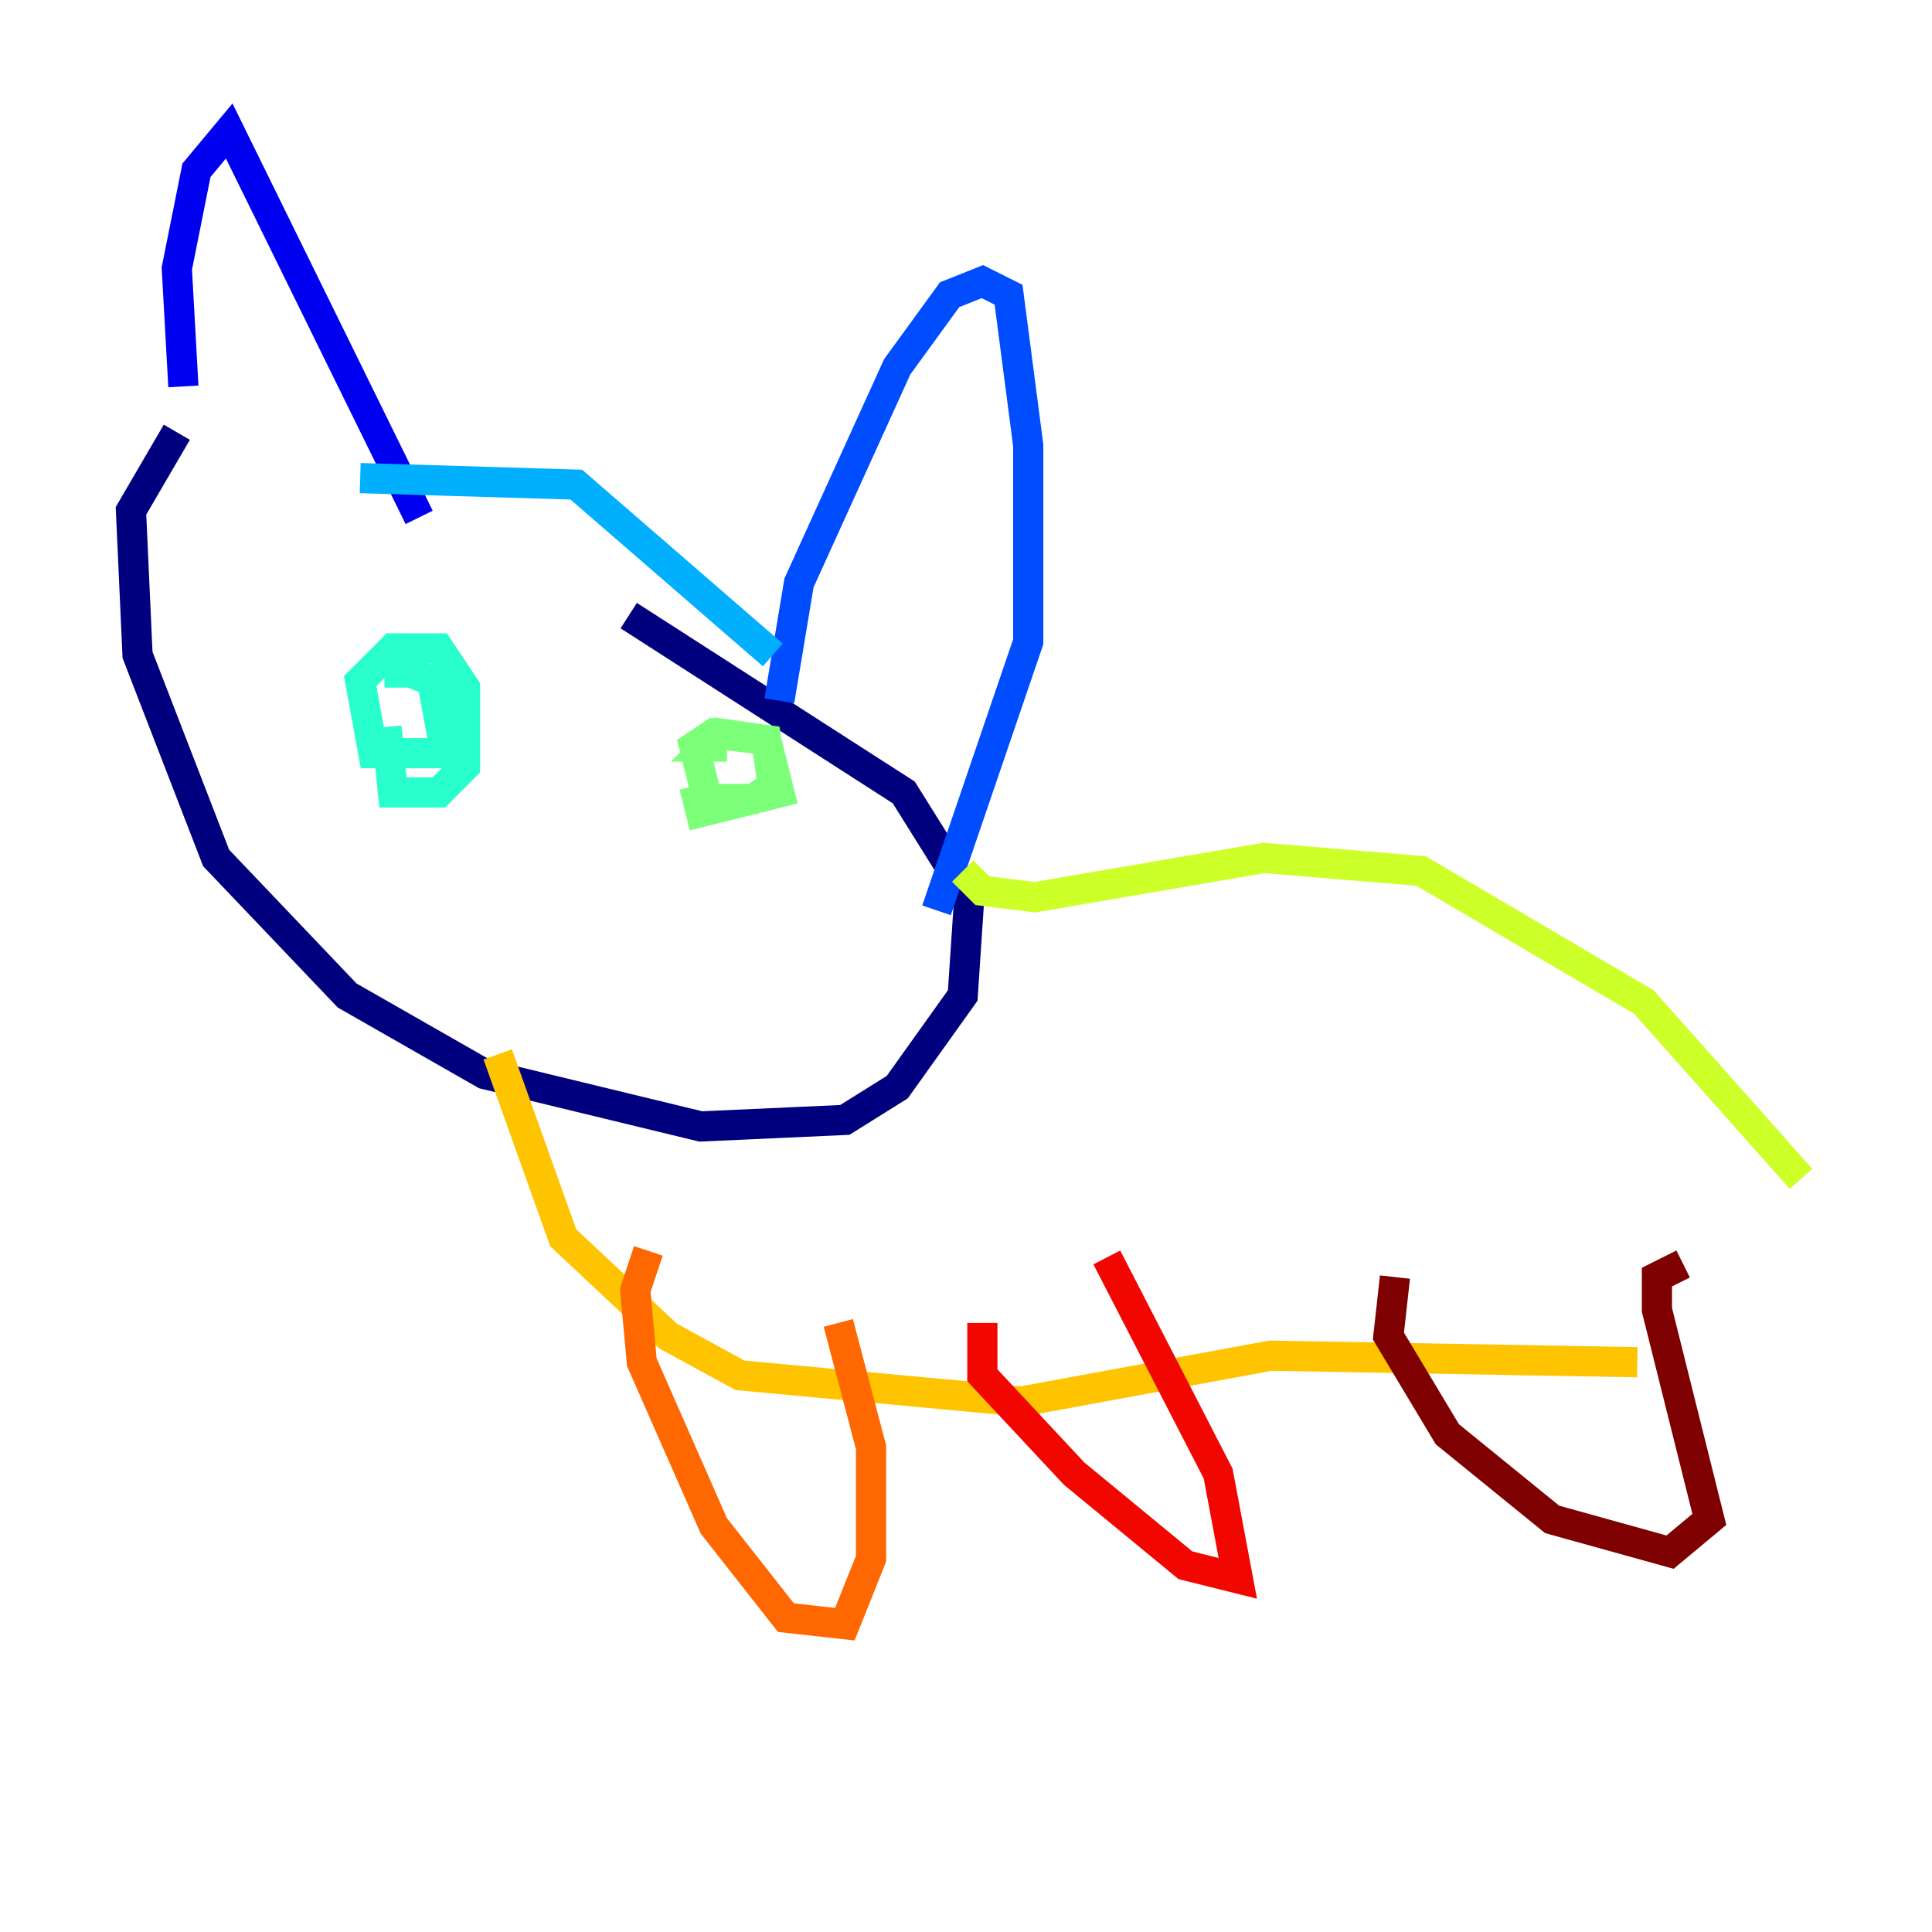 <?xml version="1.0" encoding="utf-8" ?>
<svg baseProfile="tiny" height="128" version="1.2" viewBox="0,0,128,128" width="128" xmlns="http://www.w3.org/2000/svg" xmlns:ev="http://www.w3.org/2001/xml-events" xmlns:xlink="http://www.w3.org/1999/xlink"><defs /><polyline fill="none" points="11.715,28.637 8.678,33.844 9.112,43.39 14.319,56.841 22.997,65.953 32.108,71.159 46.427,74.63 55.973,74.197 59.444,72.027 63.783,65.953 64.217,59.444 59.878,52.502 41.654,40.786" stroke="#00007f" stroke-width="2" /><polyline fill="none" points="12.149,25.6 11.715,17.79 13.017,11.281 15.186,8.678 27.77,34.278" stroke="#0000f1" stroke-width="2" /><polyline fill="none" points="51.634,46.427 52.936,38.617 59.444,24.298 62.915,19.525 65.085,18.658 66.82,19.525 68.122,29.505 68.122,42.522 62.047,60.312" stroke="#004cff" stroke-width="2" /><polyline fill="none" points="23.864,31.675 38.183,32.108 51.2,43.39" stroke="#00b0ff" stroke-width="2" /><polyline fill="none" points="26.468,45.559 26.468,44.258 28.637,45.125 29.505,49.898 24.732,49.898 23.864,45.125 26.034,42.956 29.071,42.956 30.807,45.559 30.807,50.766 29.071,52.502 26.034,52.502 25.6,48.163" stroke="#29ffcd" stroke-width="2" /><polyline fill="none" points="48.163,49.464 46.861,49.464 47.729,48.597 50.766,49.031 51.2,52.068 49.898,52.936 46.861,52.936 45.993,49.464 47.295,48.597 50.766,49.031 51.634,52.502 46.427,53.803 45.993,52.068" stroke="#7cff79" stroke-width="2" /><polyline fill="none" points="63.783,57.709 65.085,59.01 68.556,59.444 83.742,56.841 94.156,57.709 108.909,66.386 119.322,78.102" stroke="#cdff29" stroke-width="2" /><polyline fill="none" points="32.976,69.858 37.315,82.007 44.258,88.515 49.031,91.119 67.688,92.854 84.176,89.817 108.475,90.251" stroke="#ffc400" stroke-width="2" /><polyline fill="none" points="42.956,82.875 42.088,85.478 42.522,90.251 47.295,101.098 52.068,107.173 55.973,107.607 57.709,103.268 57.709,95.891 55.539,87.647" stroke="#ff6700" stroke-width="2" /><polyline fill="none" points="65.085,87.647 65.085,91.119 71.159,97.627 78.536,103.702 82.007,104.57 80.705,97.627 73.329,83.308" stroke="#f10700" stroke-width="2" /><polyline fill="none" points="92.42,84.61 91.986,88.515 95.891,95.024 102.834,100.664 110.644,102.834 113.248,100.664 109.776,86.78 109.776,84.61 111.512,83.742" stroke="#7f0000" stroke-width="2" /></svg>